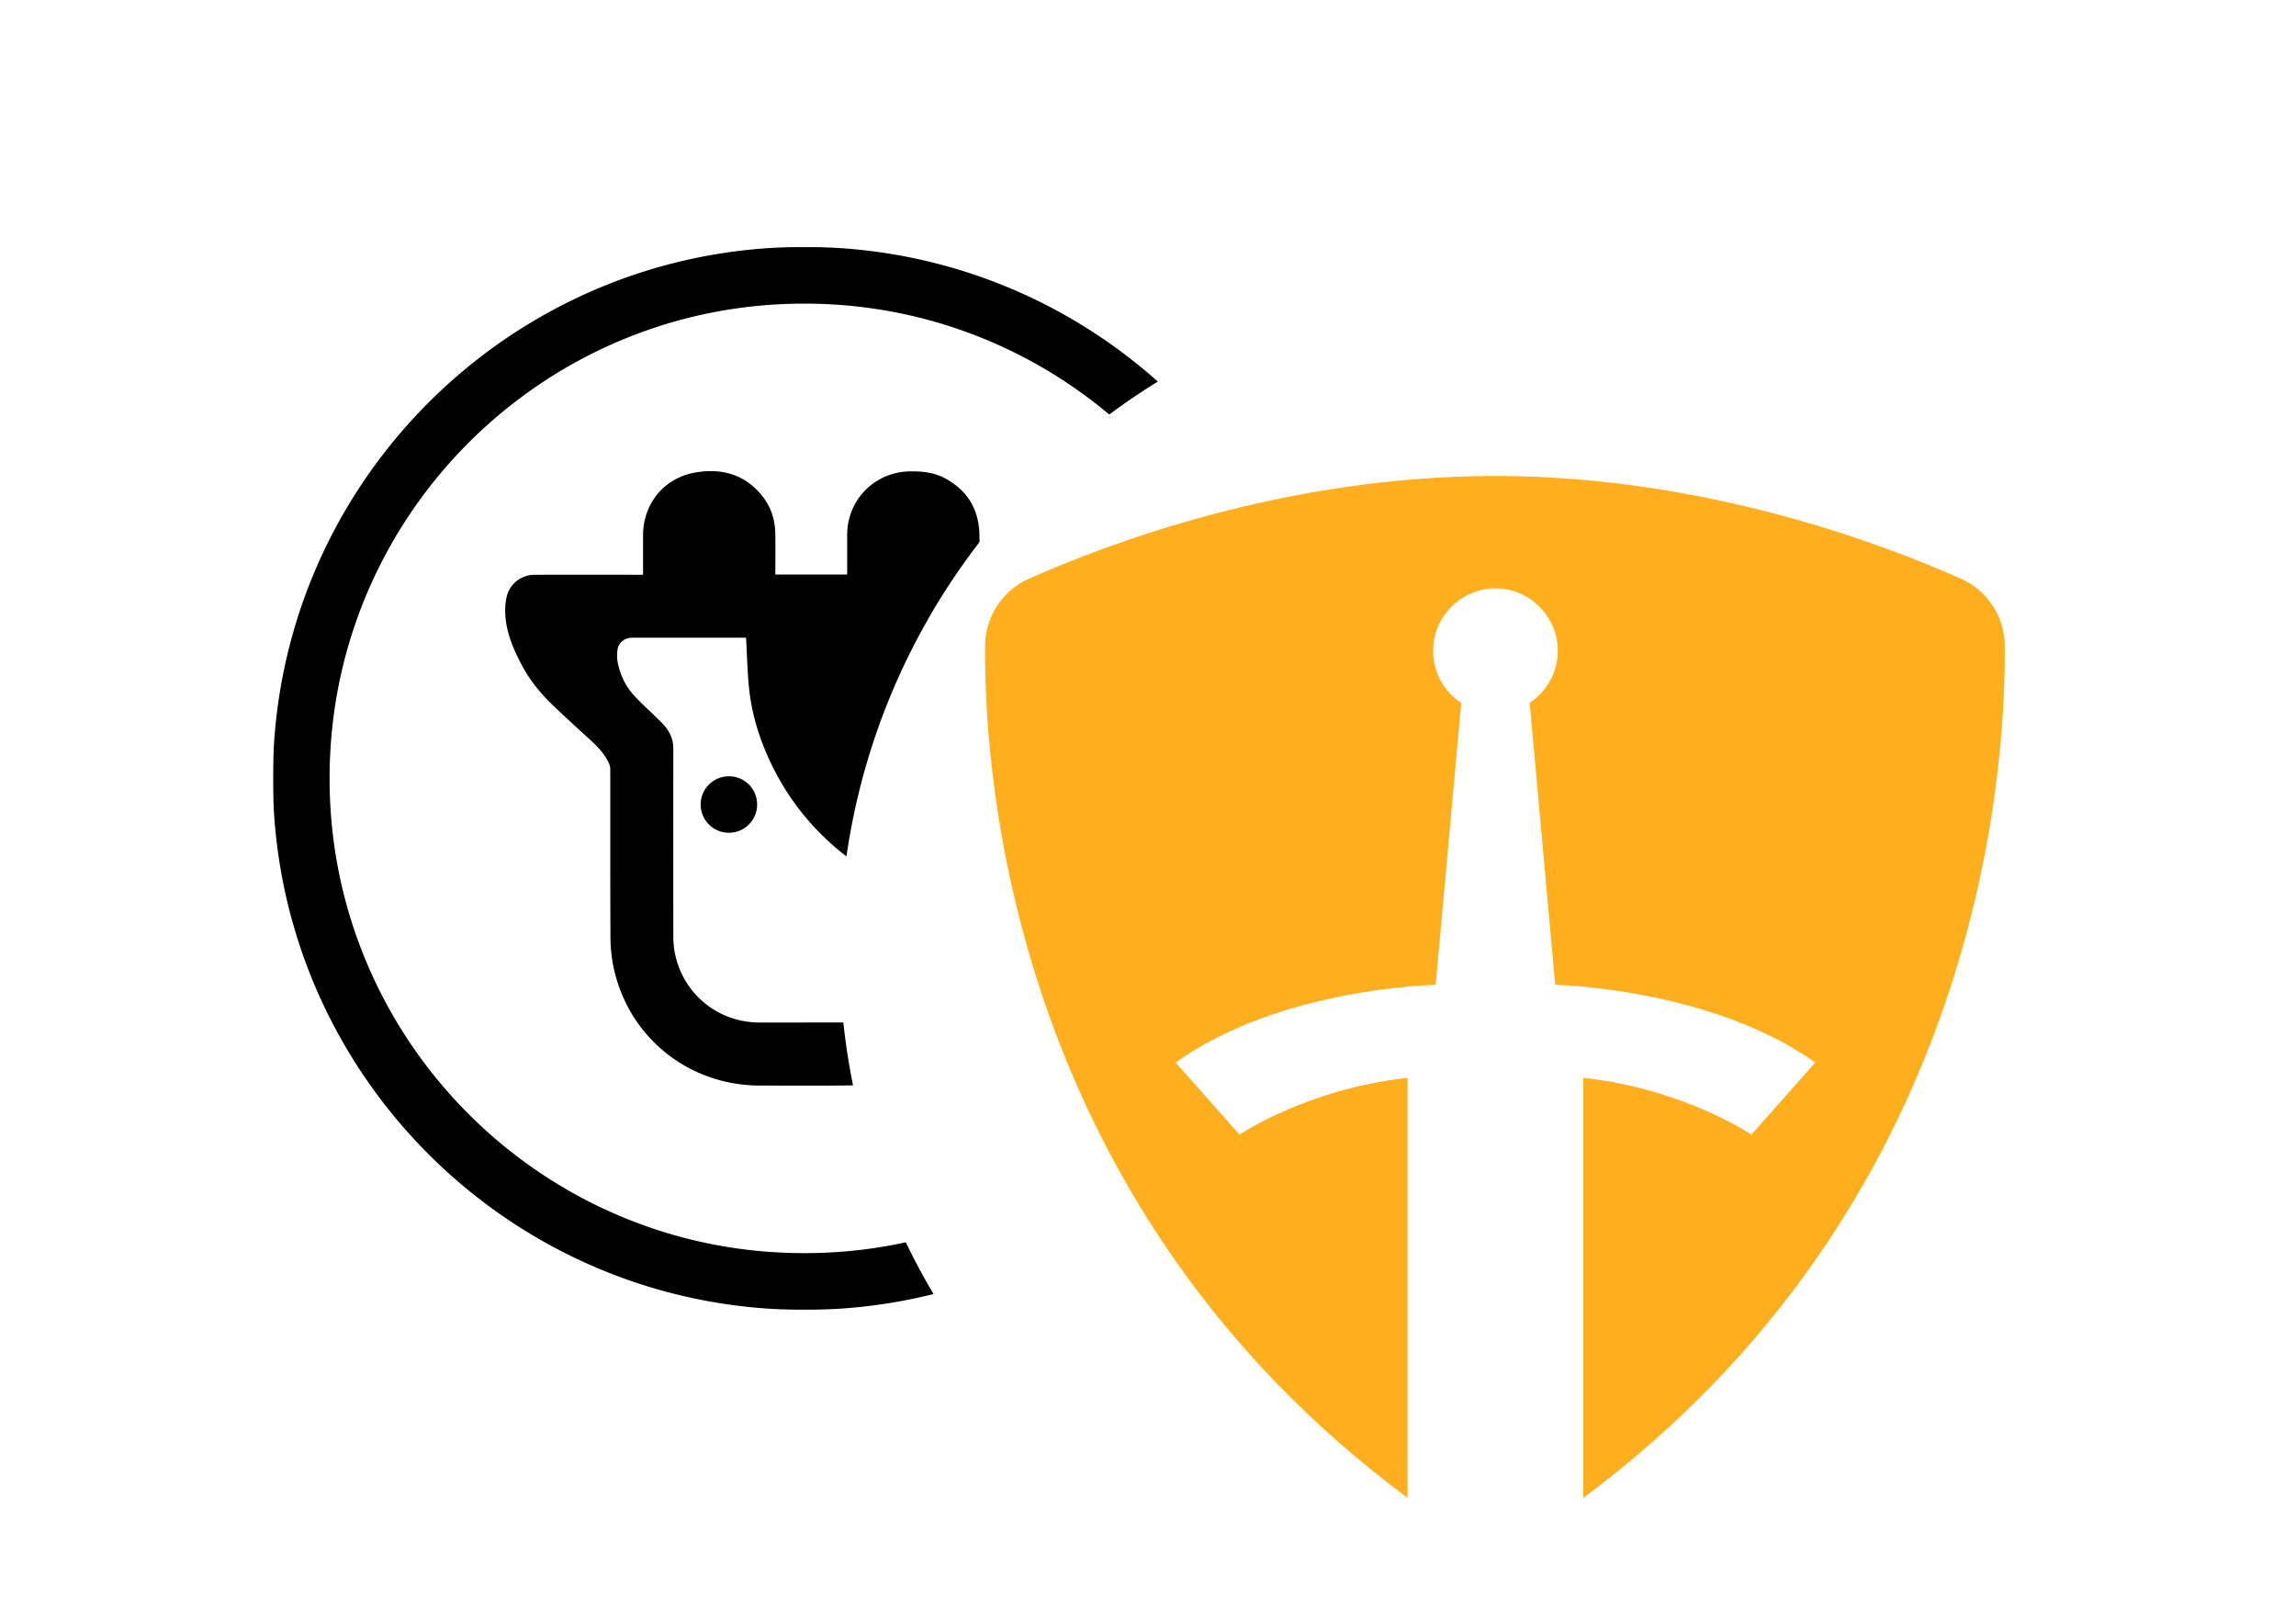 <?xml version="1.0" encoding="UTF-8" standalone="no"?>
<!-- Created with Inkscape (http://www.inkscape.org/) -->

<svg
   width="9.027mm"
   height="6.379mm"
   viewBox="0 0 9.027 6.379"
   version="1.1"
   id="svg1"
   xml:space="preserve"
   xmlns="http://www.w3.org/2000/svg"
   xmlns:svg="http://www.w3.org/2000/svg"><defs
     id="defs1"><filter
       style="color-interpolation-filters:sRGB"
       id="filter16-3-8-0-3-8"
       x="-0.115"
       y="-0.098"
       width="1.214"
       height="1.228"><feFlood
         result="flood"
         in="SourceGraphic"
         flood-opacity="0.212"
         flood-color="rgb(0,0,0)"
         id="feFlood15-3-95-39-9-5" /><feGaussianBlur
         result="blur"
         in="SourceGraphic"
         stdDeviation="24"
         id="feGaussianBlur15-2-82-9-9-9" /><feOffset
         result="offset"
         in="blur"
         dx="-10"
         dy="18"
         id="feOffset15-1-32-9-7-4" /><feComposite
         result="comp1"
         operator="in"
         in="flood"
         in2="offset"
         id="feComposite15-4-66-1-0-3" /><feComposite
         result="comp2"
         operator="over"
         in="SourceGraphic"
         in2="comp1"
         id="feComposite16-0-63-7-3-9" /></filter><clipPath
       id="a-2-2-9-0"><path
         fill="#ffffff"
         d="M 0,0 H 699 V 699 H 0 Z"
         id="path5-3-3-8-5" /></clipPath><mask
       id="b-65-6-6"
       width="699"
       height="699"
       x="0"
       y="0"
       maskUnits="userSpaceOnUse"><path
         fill="#ffffff"
         d="M 699,0 H 0 v 699 h 699 z"
         id="path1-2-58-5-3" /></mask><filter
       style="color-interpolation-filters:sRGB"
       id="filter16-3-39-0"
       x="-0.115"
       y="-0.098"
       width="1.214"
       height="1.228"><feFlood
         result="flood"
         in="SourceGraphic"
         flood-opacity="0.212"
         flood-color="rgb(0,0,0)"
         id="feFlood15-3-86-9" /><feGaussianBlur
         result="blur"
         in="SourceGraphic"
         stdDeviation="24"
         id="feGaussianBlur15-2-57-375" /><feOffset
         result="offset"
         in="blur"
         dx="-10"
         dy="18"
         id="feOffset15-1-62-7" /><feComposite
         result="comp1"
         operator="in"
         in="flood"
         in2="offset"
         id="feComposite15-4-70-2" /><feComposite
         result="comp2"
         operator="over"
         in="SourceGraphic"
         in2="comp1"
         id="feComposite16-0-399-97" /></filter></defs><style
     id="style1">.st0{fill:#1682fe}.st1{fill:#60d8a4}.st2{fill:#f4bb3b}.st3{fill:#ff5a5a}</style><g
     id="layer30"
     transform="translate(-1.619,-219.014)"><g
       id="g3111-2-0"
       transform="matrix(0.427,0,0,0.427,-4.044,173.074)"
       style="display:inline"><g
         id="g3105-7-8"
         transform="matrix(0.021,0,0,0.021,8.912,57.635)"
         style="filter:url(#filter16-3-8-0-3-8)"><circle
           style="fill:#ffffff;fill-opacity:1;stroke:none;stroke-width:1.1;stroke-dasharray:none;stroke-opacity:1"
           id="circle3104-0-4"
           cx="93.054"
           cy="118.054"
           r="52.777"
           transform="matrix(5.547,0,0,5.547,54.594,2110.273)" /></g><g
         style="fill:none"
         id="g3110-3-0"
         transform="matrix(0.014,0,0,0.014,15.775,109.861)"><g
           clip-path="url(#a-2-2-9-0)"
           id="g3109-9-4"><mask
             id="mask3105-9-6"
             width="699"
             height="699"
             x="0"
             y="0"
             maskUnits="userSpaceOnUse"><path
               fill="#ffffff"
               d="M 699,0 H 0 v 699 h 699 z"
               id="path3105-9-4" /></mask><g
             fill="#000000"
             mask="url(#b-65-6-6)"
             id="g3108-1-6"><path
               d="m 349.5,37.298 c 42.164,0 83.048,8.252 121.516,24.522 a 312.26,312.26 0 0 1 53.021,28.778 314.686,314.686 0 0 1 46.233,38.143 314.875,314.875 0 0 1 38.145,46.23 311.98,311.98 0 0 1 28.776,53.017 c 16.268,38.467 24.518,79.346 24.518,121.51 0,42.164 -8.25,83.043 -24.518,121.51 a 312.26,312.26 0 0 1 -28.776,53.017 314.605,314.605 0 0 1 -38.145,46.229 314.672,314.672 0 0 1 -46.233,38.144 311.918,311.918 0 0 1 -53.021,28.778 c -38.468,16.27 -79.352,24.522 -121.516,24.522 -42.164,0 -83.048,-8.252 -121.516,-24.522 A 312.199,312.199 0 0 1 174.963,608.398 314.672,314.672 0 0 1 128.73,570.254 314.8,314.8 0 0 1 90.585,524.025 312.004,312.004 0 0 1 61.809,471.008 C 45.54,432.541 37.29,391.662 37.29,349.498 c 0,-42.164 8.25,-83.043 24.518,-121.51 a 312.292,312.292 0 0 1 28.776,-53.017 314.652,314.652 0 0 1 38.145,-46.23 314.686,314.686 0 0 1 46.233,-38.143 311.966,311.966 0 0 1 53.021,-28.778 C 266.451,45.55 307.335,37.298 349.499,37.298 Z M 349.5,0 C 156.475,0 0,156.475 0,349.502 0,542.529 156.475,699.004 349.5,699.004 542.525,699.004 699,542.529 699,349.502 699,156.475 542.525,0 349.5,0 Z"
               id="path3106-7-4" /><path
               d="m 243.446,215.58 v -25.769 c 0,-20.845 13.64,-37.787 34.184,-41.413 15.526,-2.739 29.875,0.162 41.298,12.043 7.487,7.783 11.349,17.186 11.498,27.995 0.129,8.964 0.029,17.932 0.029,27.02 H 377.6 c 0.033,-0.559 0.091,-1.152 0.091,-1.749 v -24.451 c 0.062,-23.154 18.356,-41.442 41.502,-41.654 7.98,-0.083 15.745,0.709 22.851,4.559 14.581,7.911 22.209,20.224 22.619,36.809 0.216,8.757 0.038,17.526 0.038,26.581 h 61.274 c 11.456,0 19.027,7.626 20.067,19.031 0.89,9.76 -1.62,18.649 -4.848,27.58 a 91.19,91.19 0 0 1 -14.196,25.595 c -4.802,6.104 -10.209,11.786 -15.745,17.232 -7.193,7.045 -14.755,13.721 -22.242,20.46 -4.094,3.68 -7.778,7.65 -10.127,12.669 -0.676,1.442 -1.243,3.1 -1.243,4.662 -0.071,37.551 0.083,75.107 -0.104,112.658 -0.219,45.127 -33.599,85.372 -77.898,93.938 a 118.285,118.285 0 0 1 -20.754,2.035 c -19.475,0.265 -38.949,0.095 -58.424,0.091 -47.53,0 -87.357,-32.412 -96.659,-78.953 a 102.187,102.187 0 0 1 -1.807,-19.527 c -0.17,-36.586 -0.074,-73.171 -0.112,-109.757 a 8.78,8.78 0 0 0 -0.729,-3.315 c -2.971,-6.905 -8.212,-11.969 -13.674,-16.901 a 1295.996,1295.996 0 0 1 -21.877,-20.24 c -8.416,-7.953 -15.965,-16.697 -21.435,-26.938 -6.161,-11.517 -11.39,-23.469 -11.386,-36.921 a 38.993,38.993 0 0 1 0.995,-9.014 c 2.071,-8.529 9.629,-14.314 18.488,-14.327 22.926,-0.029 45.856,-0.029 68.782,0 z m 67.73,41.418 h -74.952 c -4.819,0 -8.958,3.237 -9.58,7.957 a 25.773,25.773 0 0 0 0.116,8.231 c 1.658,8.388 5.3,15.984 11.142,22.217 5.842,6.233 12.198,11.778 18.132,17.82 4.483,4.559 7.33,9.984 7.322,16.669 -0.042,40.999 -0.042,81.998 0,122.997 a 59.404,59.404 0 0 0 0.538,8.67 c 4.144,28.148 27.762,48.488 56.207,48.488 19.541,0 39.081,-0.009 58.622,-0.021 2.9,0.029 5.797,-0.137 8.676,-0.497 27.89,-3.834 48.678,-27.655 48.716,-55.811 0,-6.834 -0.058,-13.676 0.045,-20.502 0,-1.587 -0.447,-2.238 -1.964,-2.706 a 175.127,175.127 0 0 1 -40.987,-18.612 c -29.419,-18.276 -51.956,-42.76 -66.566,-74.31 -7.006,-15.135 -11.813,-30.954 -13.499,-47.548 -1.106,-10.874 -1.334,-21.852 -1.968,-33.042 z m 122.088,109.914 c 0.124,-10.261 -8.092,-18.678 -18.352,-18.798 -10.259,-0.124 -18.674,8.094 -18.795,18.355 -0.124,10.261 8.093,18.678 18.352,18.798 h 0.046 c 10.217,0.137 18.612,-8.036 18.749,-18.251 z"
               id="path3107-2-3" /><path
               d="m 318.479,366.763 c -0.037,10.261 -8.386,18.554 -18.645,18.517 -10.26,-0.038 -18.551,-8.388 -18.514,-18.65 0.038,-10.261 8.387,-18.553 18.646,-18.516 h 0.066 c 10.218,0.033 18.48,8.342 18.447,18.566 z"
               id="path3108-3-8" /></g></g></g></g><g
       id="g3112-72-53"
       transform="matrix(0.009,0,0,0.009,2.508,197.708)"
       style="filter:url(#filter16-3-39-0)"><circle
         style="fill:#ffffff;fill-opacity:1;stroke:none;stroke-width:1.1;stroke-dasharray:none;stroke-opacity:1"
         id="circle3111-3-0"
         cx="93.054"
         cy="118.054"
         r="52.777"
         transform="matrix(5.547,0,0,5.547,54.594,2110.273)" /><path
         class="st1"
         d="M 602.892,3003.586 V 2820.133 c 43.743,4.687 73.426,24.773 73.426,24.773 l 27.897,-31.468 c -45.752,-32.584 -113.598,-33.923 -113.598,-33.923 l -11.159,-123.195 c 7.365,-4.91 12.275,-13.168 12.275,-22.764 0,-14.953 -12.275,-27.228 -27.228,-27.228 -14.953,0 -27.228,12.275 -27.228,27.228 0,9.597 4.91,18.078 12.275,22.764 l -11.159,123.195 c 0,0 -67.847,1.116 -113.598,33.923 l 27.897,31.468 c 0,0 29.683,-20.086 73.426,-24.773 v 183.453 c -170.955,-126.766 -185.016,-310.889 -184.569,-372.04 0,-12.721 7.588,-24.326 19.193,-29.46 34.146,-15.176 112.036,-44.859 203.54,-44.859 91.504,0 169.393,29.683 203.54,44.859 11.605,5.133 19.193,16.738 19.193,29.46 0.446,61.151 -13.614,245.274 -184.123,372.04 z"
         id="path1-86"
         style="stroke-width:2.232" /></g></g><style
     type="text/css"
     id="style1-5">
	.st0{fill:#FAFAFA;}
	.st1{fill:#FFAF1D;}
	.st2{fill:#161616;}
</style></svg>
